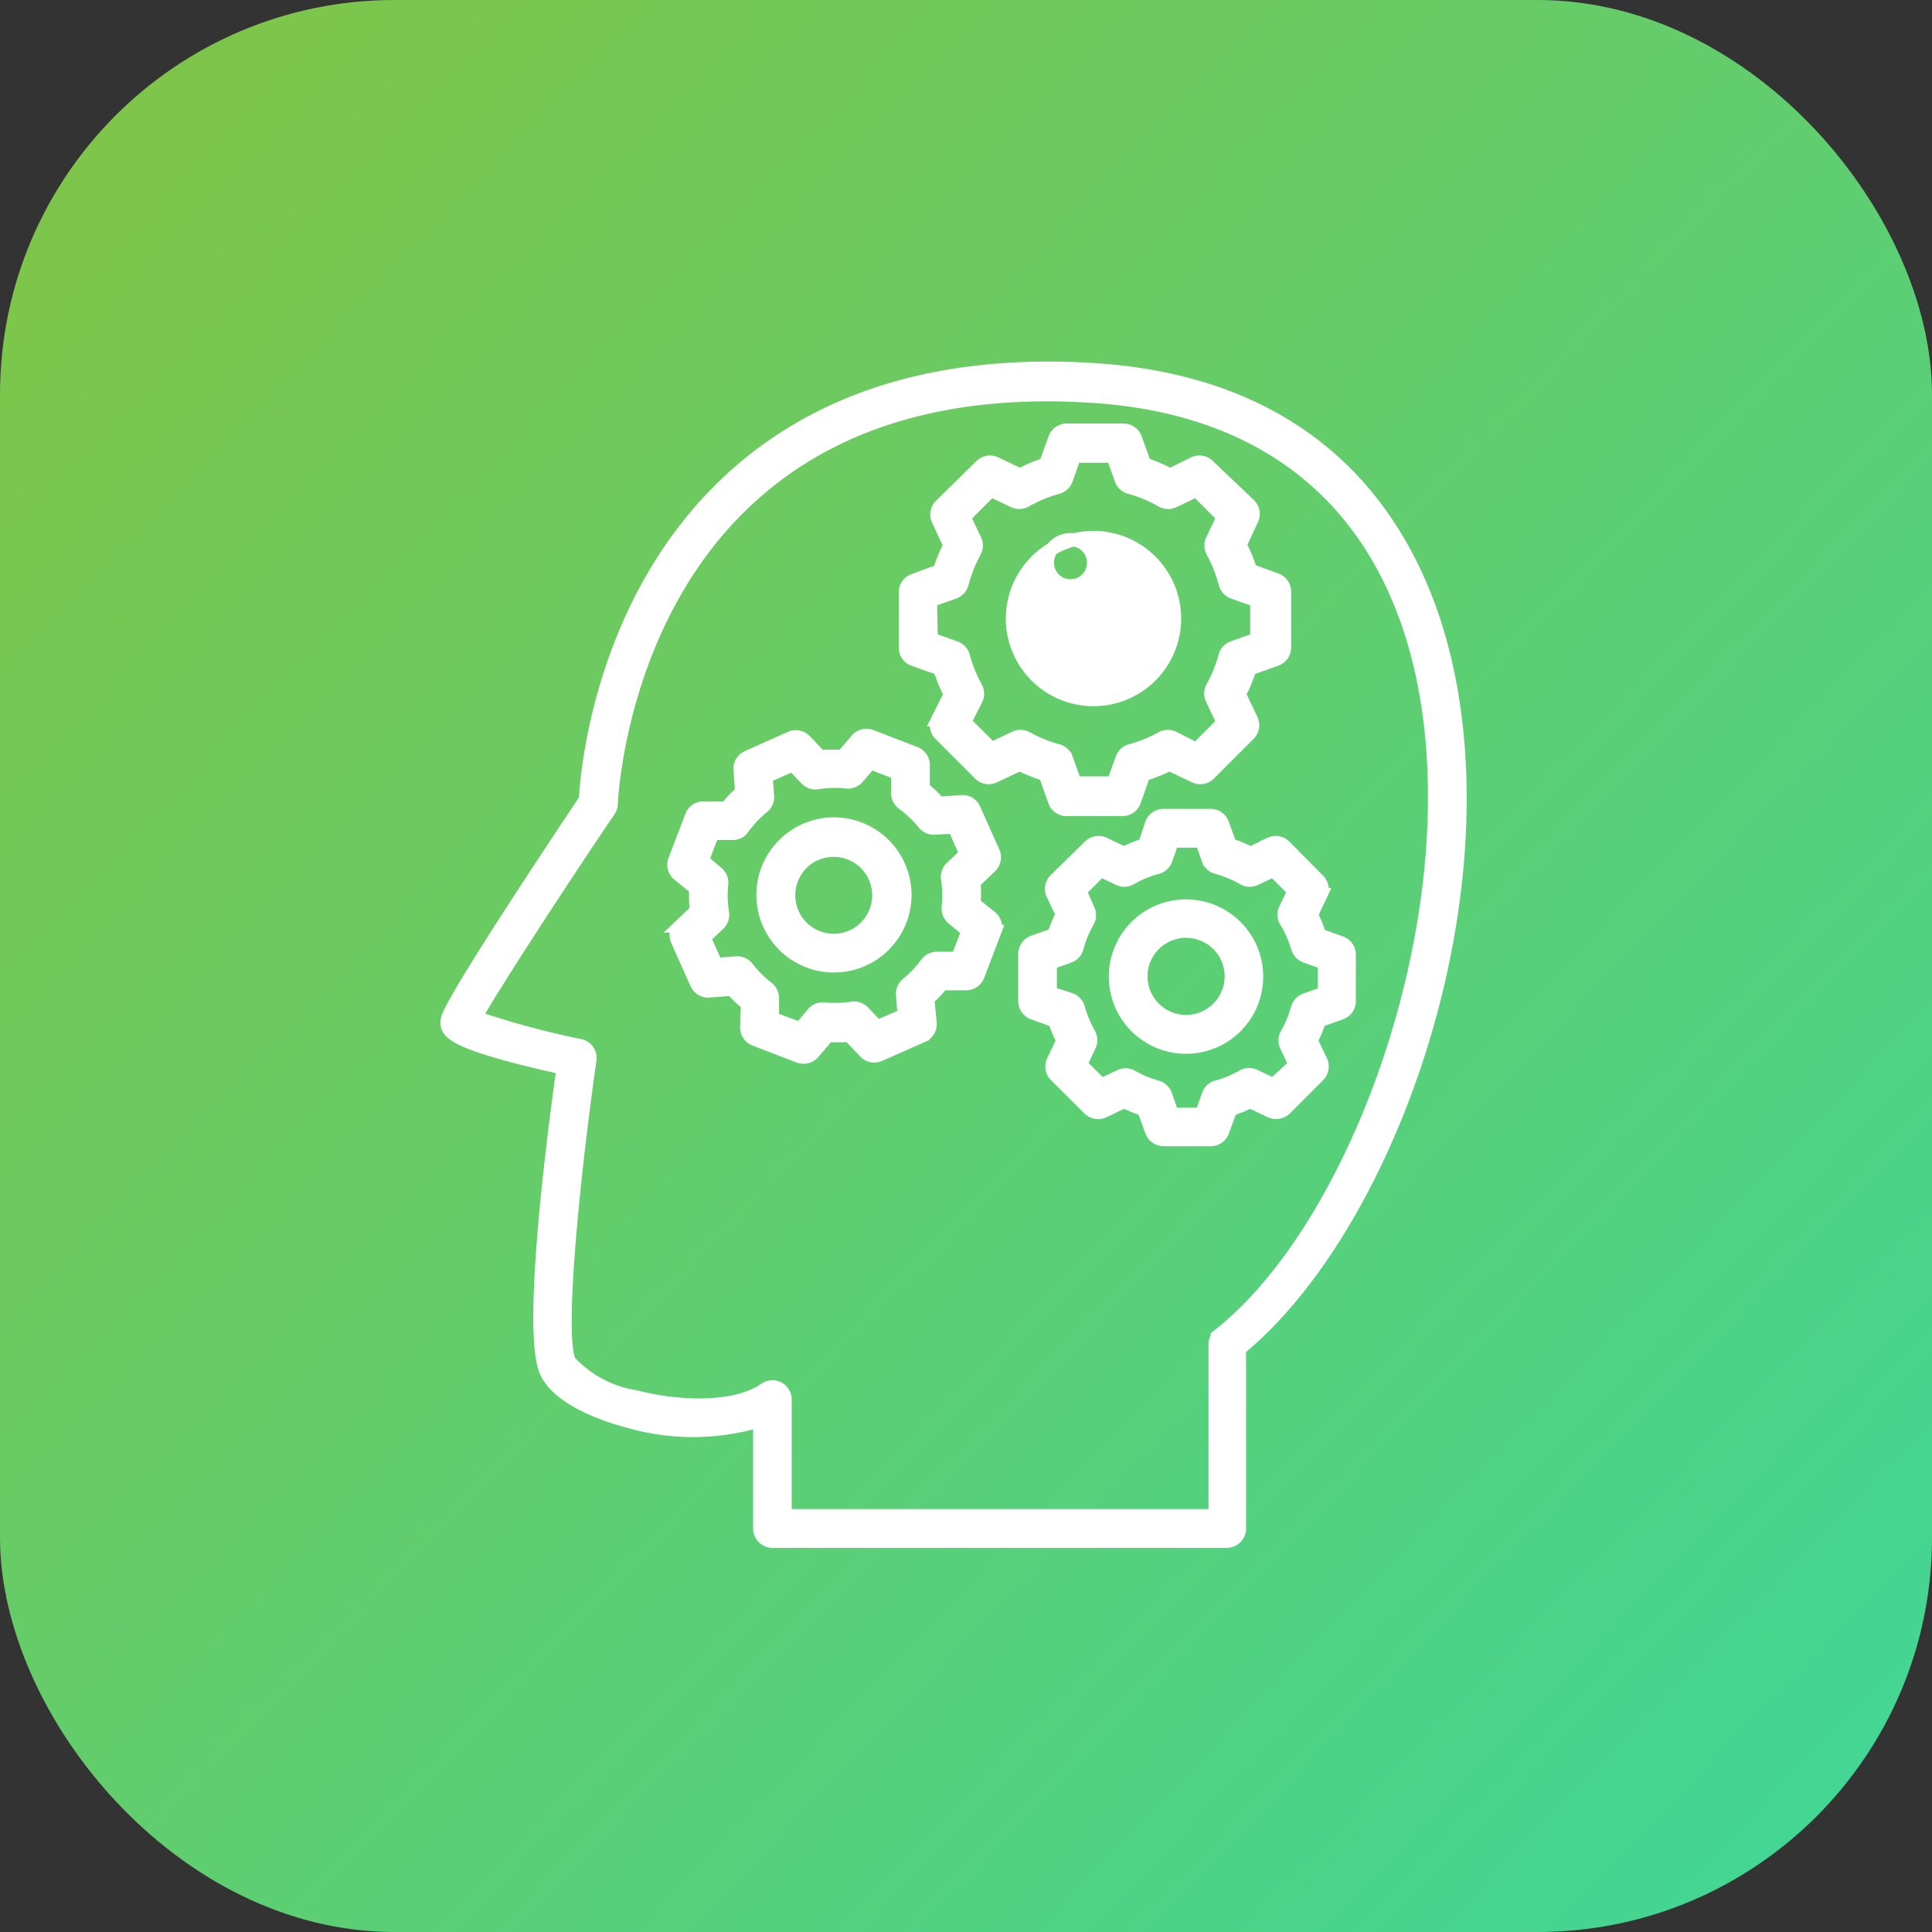 <svg xmlns="http://www.w3.org/2000/svg" xmlns:xlink="http://www.w3.org/1999/xlink" width="73.476" height="73.476" viewBox="0 0 73.476 73.476"><rect x="0" y="0" width="73.476" height="73.476" fill="#333333" stroke="none"/><defs><linearGradient id="linear-gradient" x1="-0.072" y1="-0.032" x2="1" y2="1" gradientUnits="objectBoundingBox"><stop offset="0" stop-color="#3cd89d"/><stop offset="1" stop-color="#82c444"/></linearGradient></defs><g id="We_Value_Human_Intelligence" data-name="We Value Human Intelligence" transform="translate(-1480 -382)"><g id="_1" data-name="1" transform="translate(1479.559 382)"><rect id="Rectangle_1121" data-name="Rectangle 1121" width="73.476" height="73.476" rx="15" transform="translate(73.917 73.476) rotate(-180)" fill="url(#linear-gradient)"/><g id="We_Value_Human_Intelligence-2" data-name="We Value Human Intelligence" transform="translate(-1663.808 -256.735)"><path id="Path_6982" data-name="Path 6982" d="M132.043,49.009c-.344,2.425-1.343,10.12-.63,11.585.524,1.081,2.381,1.663,3.133,1.862a8.819,8.819,0,0,0,4.975-.029v4.1a.485.485,0,0,0,.485.485h17.278a.485.485,0,0,0,.485-.485V59.693c5.863-4.805,10.454-18.044,7.434-27.562-1.343-4.175-4.7-9.247-13.238-9.694-5.644-.3-10.183,1.106-13.52,4.165-4.927,4.524-5.494,11.119-5.552,12.2-5.261,7.894-5.261,8.287-5.261,8.452,0,.364,0,.781,4.413,1.76Zm1.75-9.786a.422.422,0,0,0,.083-.252c0-.073.286-7.1,5.256-11.638,3.123-2.871,7.434-4.185,12.806-3.879,6.3.33,10.59,3.448,12.36,9.019,2.861,9-1.62,22.185-7.274,26.67h0a.483.483,0,0,0-.184.383v6.512H140.489V61.627a.485.485,0,0,0-.766-.4c-1.125.79-3.288.713-4.932.286a4.28,4.28,0,0,1-2.507-1.343c-.485-1.009.218-7.569.781-11.468a.484.484,0,0,0-.378-.543,32.423,32.423,0,0,1-3.971-1.072c.645-1.169,3.336-5.3,5.077-7.865Z" transform="translate(1553.62 248.339)" fill="#fff" stroke="#fff" stroke-width="0.5"/><path id="Path_6983" data-name="Path 6983" d="M329.2,58.392l1,.354a6.129,6.129,0,0,0,.4.97l-.485.97h0a.484.484,0,0,0,.1.553l1.5,1.5a.486.486,0,0,0,.553.1l.97-.461a6.125,6.125,0,0,0,.97.388l.359,1.013a.484.484,0,0,0,.456.32h2.124a.484.484,0,0,0,.456-.32l.359-1.013a6.124,6.124,0,0,0,.97-.388l.97.461a.486.486,0,0,0,.553-.1l1.5-1.5a.485.485,0,0,0,.1-.553l-.461-.97a6.13,6.13,0,0,0,.4-.97l1-.354a.485.485,0,0,0,.32-.456V55.812a.485.485,0,0,0-.32-.456l-.97-.354a6.527,6.527,0,0,0-.4-.97l.451-.97h0a.485.485,0,0,0-.1-.553l-1.557-1.479a.485.485,0,0,0-.553-.1l-.9.446a6.27,6.27,0,0,0-.97-.412l-.349-.97a.485.485,0,0,0-.456-.325h-2.163a.484.484,0,0,0-.456.325l-.349.97a6.26,6.26,0,0,0-.97.412l-.936-.446h0a.486.486,0,0,0-.553.1l-1.528,1.5a.485.485,0,0,0-.1.553l.451.97a6.058,6.058,0,0,0-.4.97l-.97.354h0a.486.486,0,0,0-.325.456v2.124a.485.485,0,0,0,.315.436Zm.645-2.235.9-.32a.486.486,0,0,0,.306-.335,5.441,5.441,0,0,1,.485-1.222.485.485,0,0,0,0-.446l-.407-.858,1.018-1.018.853.407h0a.485.485,0,0,0,.446,0,5.328,5.328,0,0,1,1.232-.514.484.484,0,0,0,.335-.305l.315-.887h1.455l.315.887a.485.485,0,0,0,.329.305,5.164,5.164,0,0,1,1.232.514.485.485,0,0,0,.451,0l.853-.407,1.018,1.018-.412.858h0a.485.485,0,0,0,0,.446,5.457,5.457,0,0,1,.485,1.222.485.485,0,0,0,.305.335l.9.32v1.455l-.907.325a.484.484,0,0,0-.305.325,5.123,5.123,0,0,1-.485,1.2.486.486,0,0,0,0,.451l.417.878-1.018,1.018-.863-.437a.485.485,0,0,0-.446,0,5.2,5.2,0,0,1-1.193.485.485.485,0,0,0-.329.306l-.33.921h-1.455l-.33-.921a.486.486,0,0,0-.33-.306,5.2,5.2,0,0,1-1.193-.485.485.485,0,0,0-.446,0l-.878.417-1.018-1.018.432-.853a.485.485,0,0,0,0-.451,5.326,5.326,0,0,1-.485-1.2.485.485,0,0,0-.306-.325l-.912-.325Z" transform="translate(1369.789 223.424)" fill="#fff" stroke="#fff" stroke-width="0.5"/><path id="Path_6984" data-name="Path 6984" d="M379.066,102.936a3.084,3.084,0,1,0-2.181-.9A3.084,3.084,0,0,0,379.066,102.936Zm0-5.2a.878.878,0,1,1,0-.014Z" transform="translate(1326.773 180.407)" fill="#fff" stroke="#fff" stroke-width="0.5"/><path id="Path_6985" data-name="Path 6985" d="M390.76,219.923l-.761.364a5.214,5.214,0,0,0-.781-.325l-.281-.79h0a.485.485,0,0,0-.456-.325h-1.794a.485.485,0,0,0-.456.325l-.262.79a5.015,5.015,0,0,0-.781.325l-.761-.364a.484.484,0,0,0-.553.1l-1.3,1.27a.485.485,0,0,0-.1.548l.364.766a5.077,5.077,0,0,0-.315.771l-.79.281a.486.486,0,0,0-.32.456v1.794a.485.485,0,0,0,.32.456l.814.291a4.865,4.865,0,0,0,.315.752l-.373.781a.486.486,0,0,0,.1.553L383.855,230h0a.485.485,0,0,0,.553.1l.785-.373a5.388,5.388,0,0,0,.742.305l.3.824a.485.485,0,0,0,.456.32h1.794a.486.486,0,0,0,.456-.32l.3-.824a5.133,5.133,0,0,0,.737-.305l.79.373a.486.486,0,0,0,.543-.092l1.266-1.266h0a.485.485,0,0,0,.1-.553l-.373-.781h0a4.831,4.831,0,0,0,.315-.752l.81-.291a.485.485,0,0,0,.325-.456v-1.77a.486.486,0,0,0-.325-.456l-.8-.286h0a5.062,5.062,0,0,0-.315-.771l.364-.766a.485.485,0,0,0-.1-.548L391.3,220.02a.485.485,0,0,0-.543-.1Zm.892,1.794-.325.679a.485.485,0,0,0,0,.451,4.1,4.1,0,0,1,.461,1.028.485.485,0,0,0,.305.329l.713.257V225.6l-.718.257a.484.484,0,0,0-.305.325,4.4,4.4,0,0,1-.417,1,.486.486,0,0,0,0,.451l.33.693-.829.761-.7-.33h0a.483.483,0,0,0-.451,0,4.1,4.1,0,0,1-.97.407.484.484,0,0,0-.354.315l-.262.732h-1.106l-.257-.732a.485.485,0,0,0-.329-.306,4.206,4.206,0,0,1-.97-.407.485.485,0,0,0-.446,0l-.7.33-.785-.785.33-.693a.486.486,0,0,0,0-.451,4.382,4.382,0,0,1-.417-1,.485.485,0,0,0-.306-.325l-.761-.243v-1.135l.713-.257a.484.484,0,0,0,.305-.329,4.1,4.1,0,0,1,.417-1.014.485.485,0,0,0,0-.451l-.305-.693.785-.785.674.32a.485.485,0,0,0,.451,0,4.123,4.123,0,0,1,1.028-.427.484.484,0,0,0,.329-.305l.247-.7h1.11l.252.7a.484.484,0,0,0,.33.305,4.118,4.118,0,0,1,1.023.427.485.485,0,0,0,.451,0l.674-.32Z" transform="translate(1321.81 68.9)" fill="#fff" stroke="#fff" stroke-width="0.5"/><path id="Path_6986" data-name="Path 6986" d="M423.973,258.61a2.686,2.686,0,1,0,1.895.787,2.681,2.681,0,0,0-1.895-.787Zm0,4.393a1.716,1.716,0,1,1,1.209-.5,1.712,1.712,0,0,1-1.209.5Z" transform="translate(1285.386 32.58)" fill="#fff" stroke="#fff" stroke-width="0.5"/><path id="Path_6987" data-name="Path 6987" d="M228.094,189.518a5.371,5.371,0,0,0,.024.834l-.616.587h0a.485.485,0,0,0-.111.548l.732,1.639h0a.485.485,0,0,0,.485.286l.858-.068a4.65,4.65,0,0,0,.592.563l-.024.863h0a.484.484,0,0,0,.315.485l1.673.645h0a.541.541,0,0,0,.175.029.484.484,0,0,0,.368-.17l.567-.66h0a5.546,5.546,0,0,0,.8,0l.6.635h0a.485.485,0,0,0,.553.107l1.639-.727h0a.485.485,0,0,0,.286-.485l-.092-.912a5.253,5.253,0,0,0,.553-.582h.873a.485.485,0,0,0,.485-.311l.64-1.678h0a.485.485,0,0,0-.126-.519l-.664-.538a5.745,5.745,0,0,0,0-.815l.621-.592a.486.486,0,0,0,.112-.548l-.732-1.639h0a.485.485,0,0,0-.485-.286l-.849.063a4.781,4.781,0,0,0-.6-.572v-.849a.485.485,0,0,0-.311-.485l-1.673-.645a.485.485,0,0,0-.543.136l-.548.64a5.49,5.49,0,0,0-.844,0l-.577-.606a.485.485,0,0,0-.548-.107l-1.639.732h0a.485.485,0,0,0-.286.485l.063.839a4.931,4.931,0,0,0-.577.611h-.844a.485.485,0,0,0-.485.31l-.64,1.673a.485.485,0,0,0,.136.543Zm.645-2.1h.747a.446.446,0,0,0,.4-.2,4.272,4.272,0,0,1,.761-.805.486.486,0,0,0,.18-.412l-.058-.742,1.013-.451.514.538a.484.484,0,0,0,.427.145,4.219,4.219,0,0,1,1.106-.029.485.485,0,0,0,.422-.165l.485-.567,1.038.4v.752h0a.485.485,0,0,0,.2.4,4.348,4.348,0,0,1,.8.761.486.486,0,0,0,.412.175l.732-.039.451,1.018-.553.524a.484.484,0,0,0-.145.422,4.276,4.276,0,0,1,.024,1.086.485.485,0,0,0,.17.417l.582.485-.4,1.038h-.776a.485.485,0,0,0-.4.2,4.293,4.293,0,0,1-.737.776.486.486,0,0,0-.175.412l.058.776-1.033.441-.519-.563a.485.485,0,0,0-.422-.145,4.4,4.4,0,0,1-1.072.029.484.484,0,0,0-.417.165l-.485.587-1.057-.393v-.766a.485.485,0,0,0-.2-.4,4.271,4.271,0,0,1-.766-.771.484.484,0,0,0-.412-.175l-.761.058-.456-1.013.548-.519h0a.486.486,0,0,0,.146-.427,4.179,4.179,0,0,1-.029-1.1.484.484,0,0,0-.169-.417l-.567-.485Z" transform="translate(1462.615 101.012)" fill="#fff" stroke="#fff" stroke-width="0.5"/><path id="Path_6988" data-name="Path 6988" d="M268.142,227.873a2.635,2.635,0,0,0,.97.18,2.7,2.7,0,1,0-.97-.18Zm.262-4.068a1.712,1.712,0,1,1-.9.95A1.718,1.718,0,0,1,268.4,223.8Z" transform="translate(1426.854 65.417)" fill="#fff" stroke="#fff" stroke-width="0.5"/></g></g></g></svg>